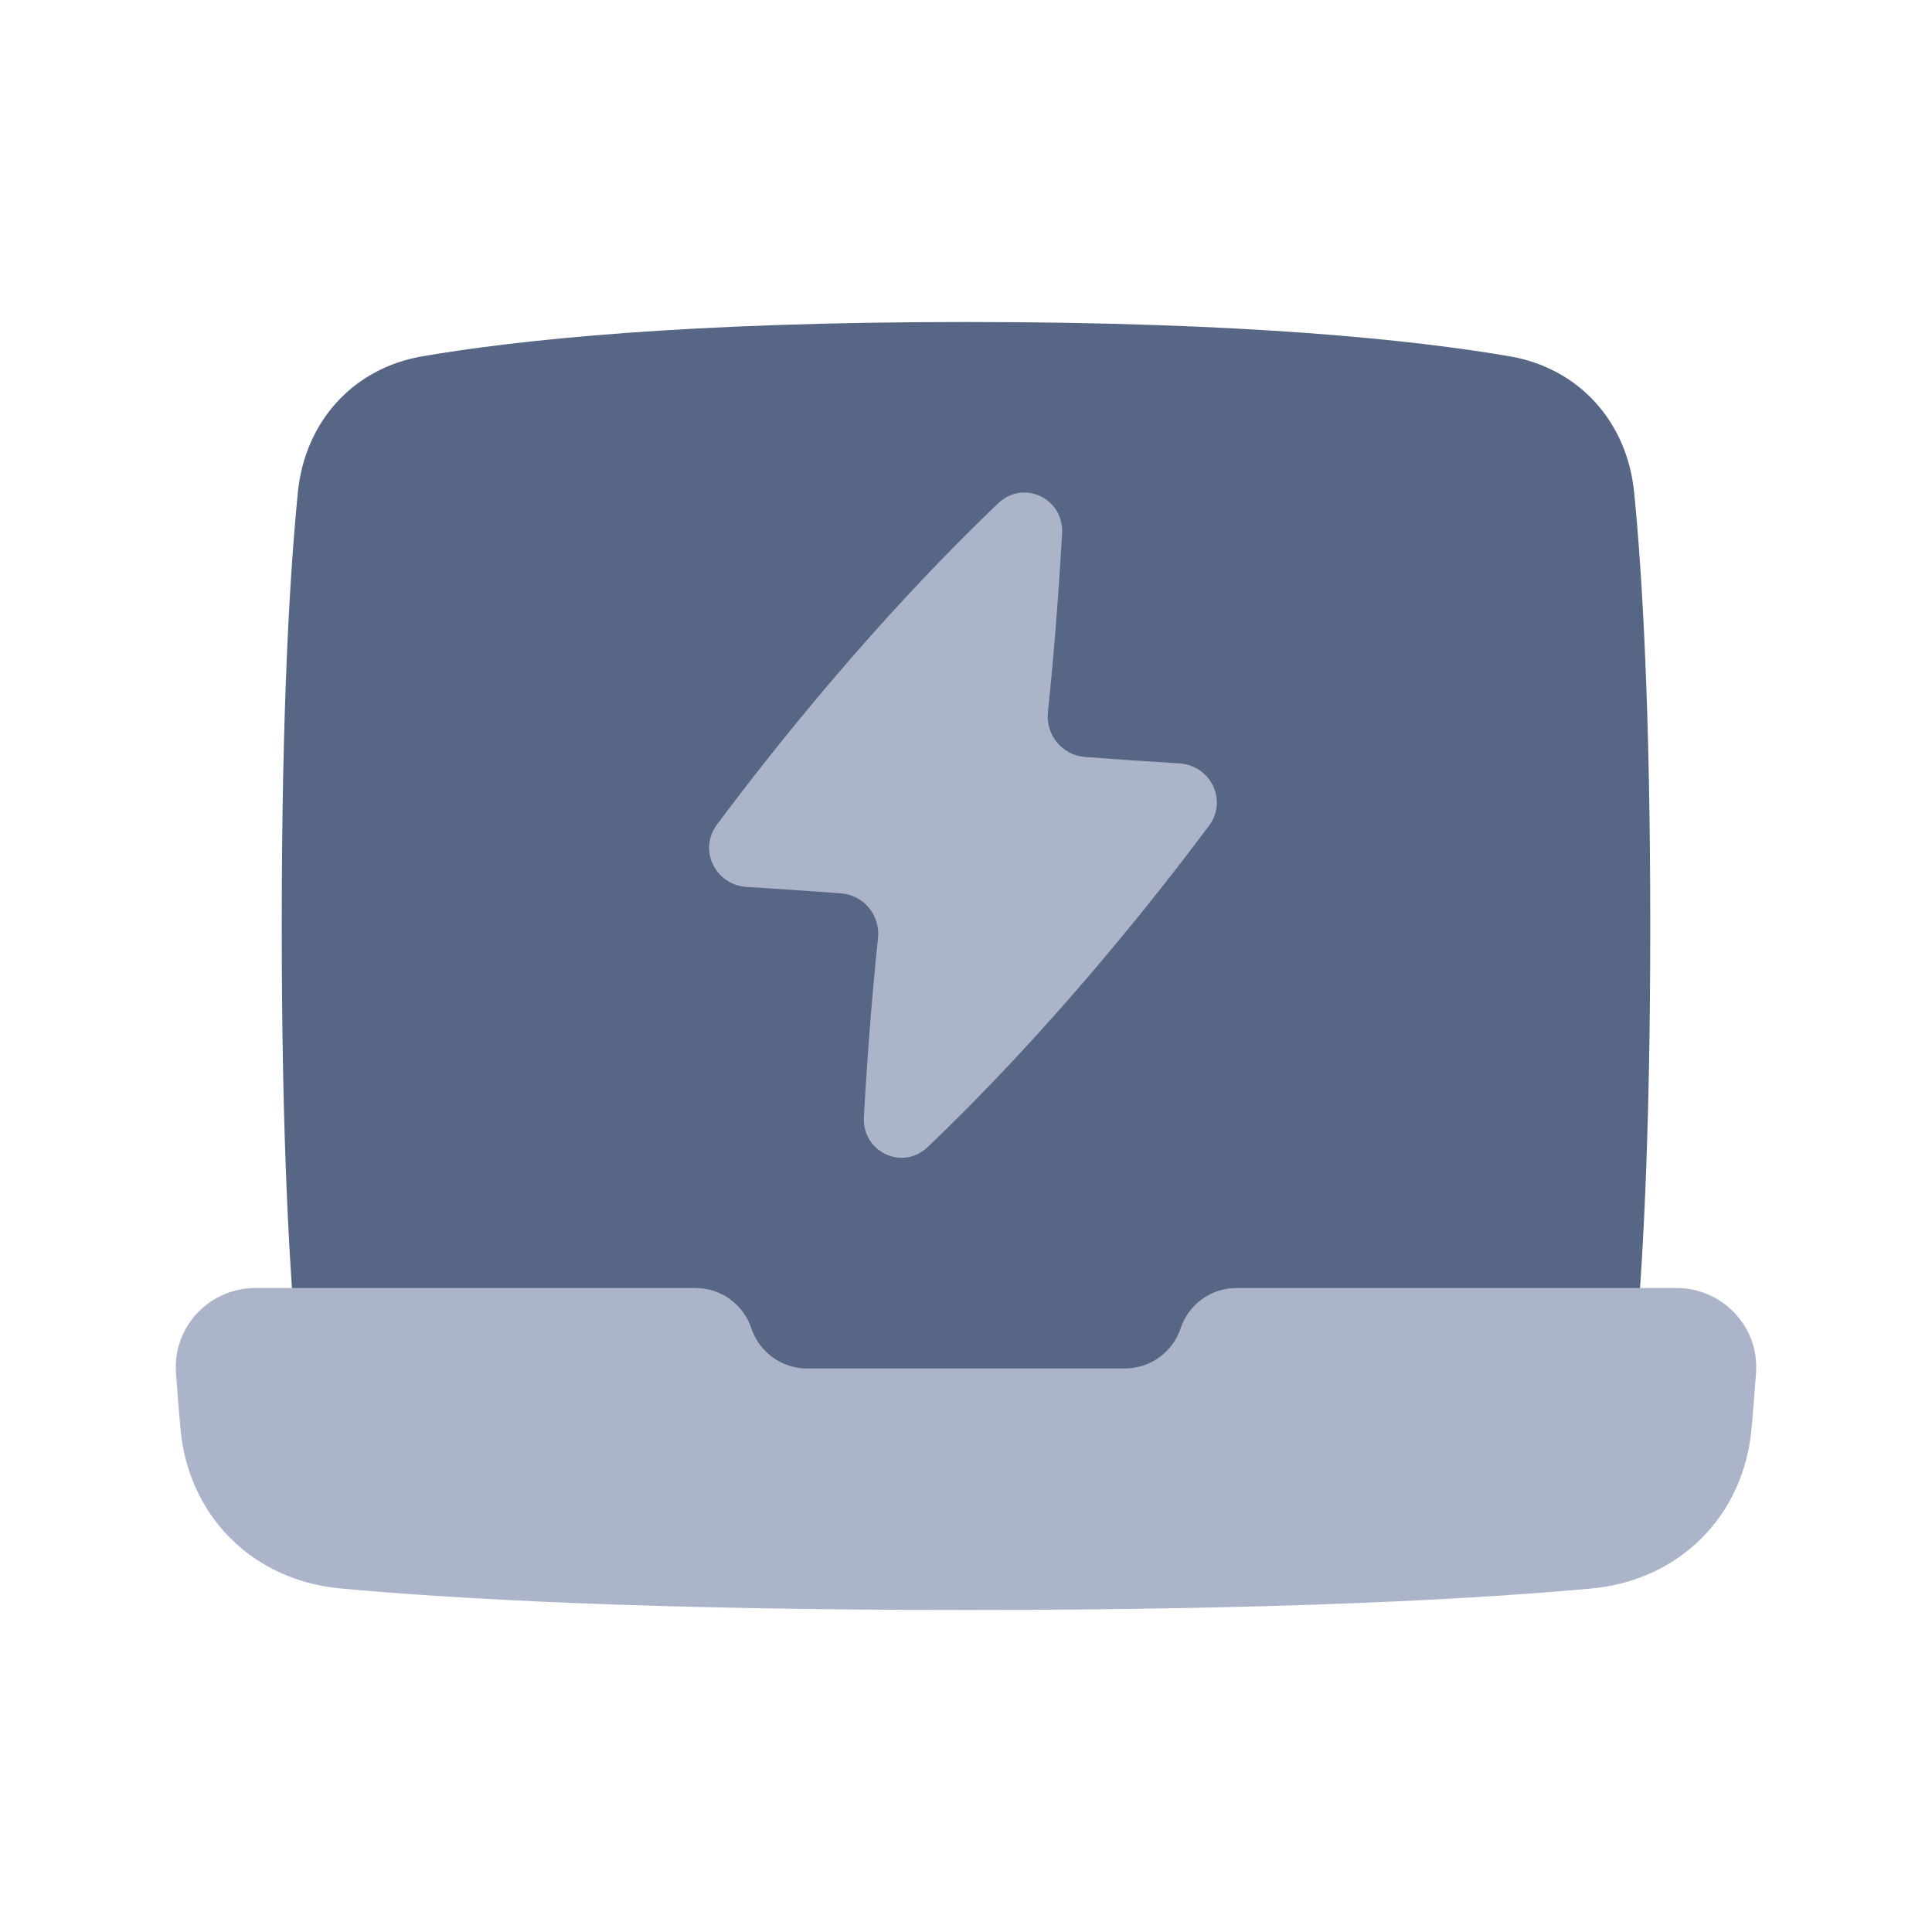 <svg width="48" height="48" viewBox="0 0 48 48" fill="none" xmlns="http://www.w3.org/2000/svg">
<path d="M7.4 33.765C7.573 35.514 8.762 36.851 10.494 37.148C12.861 37.554 17.046 38 24 38C30.954 38 35.139 37.554 37.506 37.148C39.238 36.851 40.427 35.514 40.6 33.765C40.801 31.739 41 28.374 41 23C41 17.626 40.801 14.261 40.6 12.235C40.427 10.486 39.238 9.149 37.506 8.852C35.139 8.446 30.954 8 24 8C17.046 8 12.861 8.446 10.494 8.852C8.762 9.149 7.573 10.486 7.4 12.235C7.199 14.261 7 17.626 7 23C7 28.374 7.199 31.739 7.4 33.765Z" fill="#576684"/>
<path d="M24 40C16.15 40 11.299 39.726 8.459 39.465C6.282 39.265 4.678 37.67 4.483 35.492C4.445 35.075 4.408 34.614 4.372 34.106C4.29 32.963 5.204 32 6.349 32H17.279C17.909 32 18.468 32.403 18.666 33C18.866 33.597 19.424 34 20.054 34H27.946C28.575 34 29.134 33.597 29.333 33C29.532 32.403 30.091 32 30.721 32H41.65C42.796 32 43.71 32.963 43.628 34.106C43.592 34.614 43.554 35.075 43.517 35.492C43.322 37.67 41.717 39.265 39.541 39.465C36.7 39.726 31.85 40 24 40Z" fill="#ACB4C9"/>
<path fill-rule="evenodd" clip-rule="evenodd" d="M21.814 23.307C21.873 22.743 21.459 22.237 20.894 22.195C20.007 22.129 19.207 22.076 18.552 22.036C17.772 21.988 17.344 21.116 17.811 20.489C19.166 18.672 21.724 15.438 24.801 12.504C25.432 11.903 26.436 12.384 26.387 13.254C26.289 14.979 26.165 16.457 26.035 17.694C25.977 18.258 26.39 18.764 26.956 18.807C27.842 18.873 28.642 18.926 29.297 18.966C30.078 19.014 30.506 19.886 30.038 20.513C28.683 22.33 26.126 25.563 23.048 28.498C22.418 29.099 21.413 28.617 21.463 27.748C21.56 26.023 21.684 24.545 21.814 23.307Z" fill="#ACB4C9"/>
</svg>
